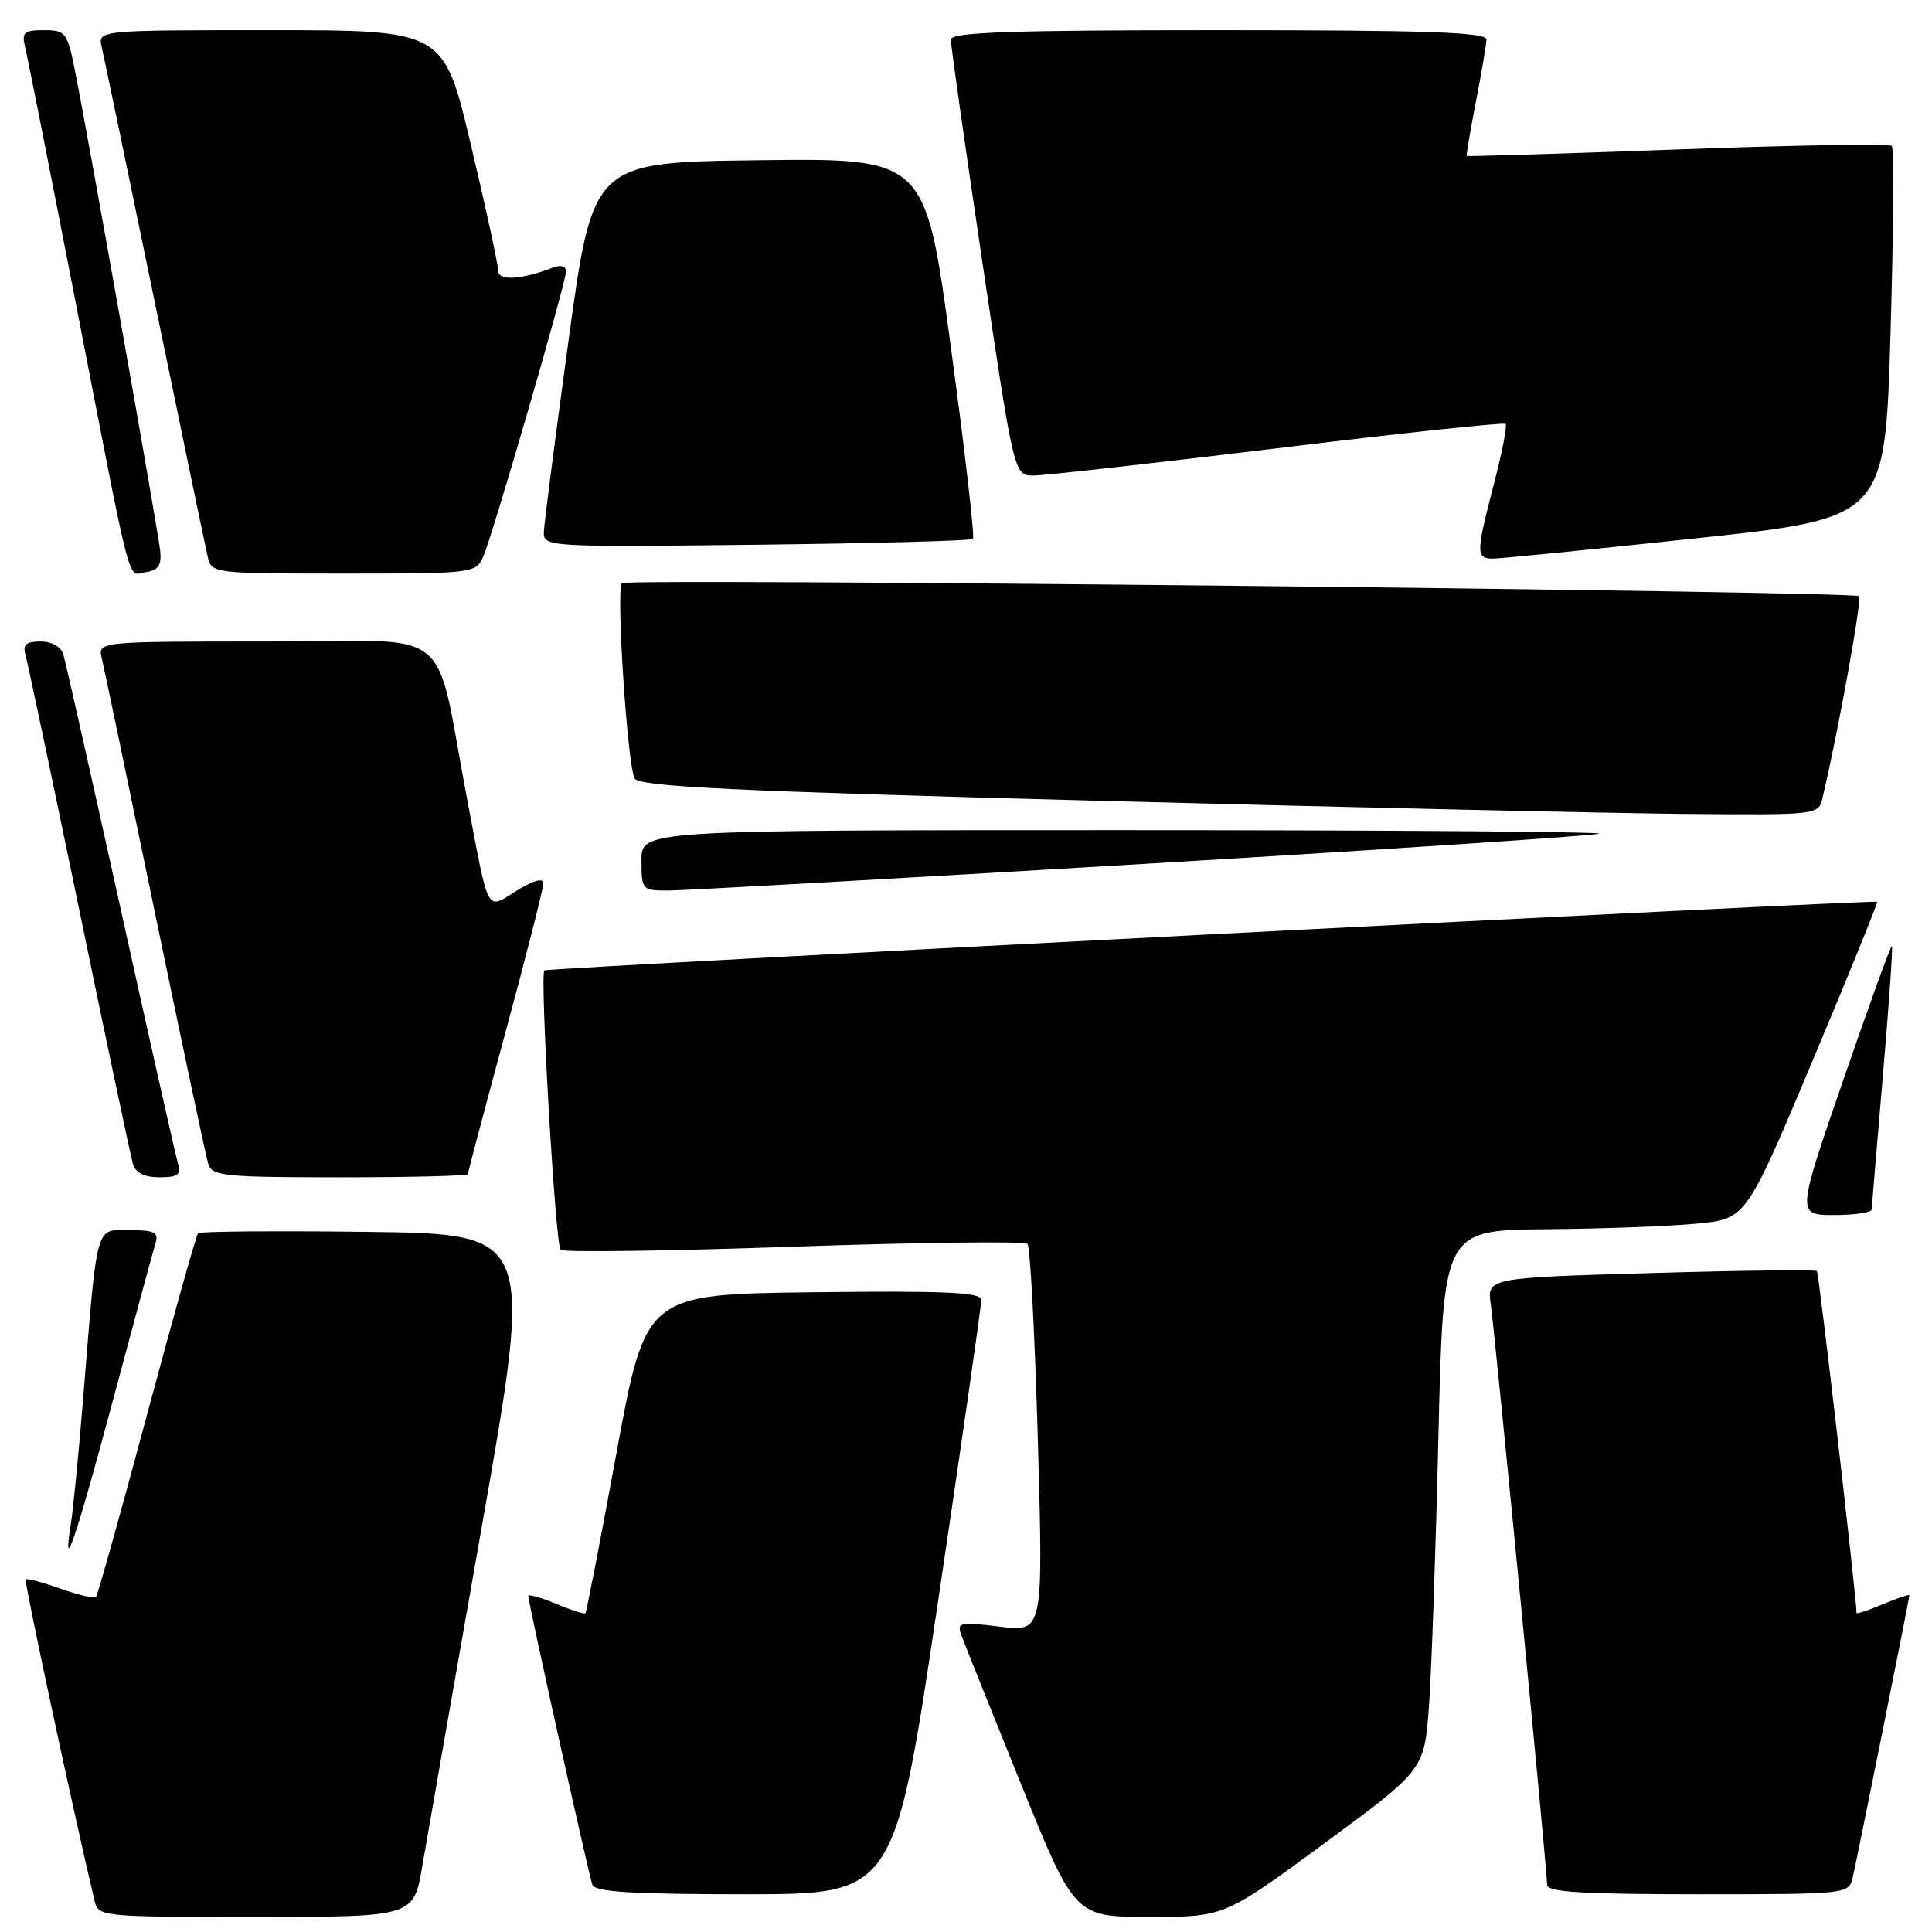 <?xml version="1.0" encoding="UTF-8" standalone="no"?>
<!DOCTYPE svg PUBLIC "-//W3C//DTD SVG 1.1//EN" "http://www.w3.org/Graphics/SVG/1.1/DTD/svg11.dtd" >
<svg xmlns="http://www.w3.org/2000/svg" xmlns:xlink="http://www.w3.org/1999/xlink" version="1.1" viewBox="0 0 256 256">
 <g >
 <path fill="currentColor"
d=" M 55.96 247.25 C 56.59 243.54 60.16 223.18 63.89 202.00 C 70.67 163.50 70.67 163.50 48.69 163.23 C 36.60 163.08 26.50 163.16 26.25 163.41 C 26.00 163.66 22.95 174.52 19.46 187.54 C 15.97 200.56 12.93 211.40 12.71 211.62 C 12.49 211.84 10.37 211.34 8.00 210.50 C 5.63 209.66 3.56 209.11 3.40 209.27 C 3.17 209.49 9.68 239.86 12.50 251.75 C 13.04 253.99 13.09 254.00 33.93 254.00 C 54.82 254.00 54.82 254.00 55.96 247.25 Z  M 175.49 244.25 C 188.74 234.50 188.74 234.50 189.35 226.00 C 189.69 221.32 190.25 205.24 190.60 190.25 C 191.24 163.00 191.24 163.00 204.87 162.88 C 212.37 162.82 221.39 162.48 224.93 162.13 C 231.37 161.50 231.37 161.50 240.17 140.57 C 245.01 129.05 248.86 119.57 248.73 119.49 C 248.27 119.21 72.49 128.25 72.13 128.58 C 71.51 129.13 73.59 164.93 74.28 165.61 C 74.63 165.96 88.54 165.77 105.20 165.19 C 121.87 164.62 135.79 164.45 136.15 164.82 C 136.51 165.20 137.12 176.92 137.52 190.88 C 138.24 216.26 138.24 216.26 132.48 215.54 C 127.16 214.88 126.77 214.96 127.38 216.66 C 127.75 217.67 131.28 226.49 135.23 236.25 C 142.41 254.00 142.41 254.00 152.32 254.00 C 162.24 254.00 162.24 254.00 175.49 244.25 Z  M 124.29 212.25 C 127.46 190.94 130.04 172.93 130.03 172.23 C 130.01 171.24 125.20 171.02 107.78 171.23 C 85.56 171.50 85.56 171.50 81.69 192.50 C 79.57 204.05 77.71 213.62 77.57 213.76 C 77.42 213.91 75.66 213.34 73.65 212.50 C 71.64 211.66 70.00 211.21 70.00 211.49 C 70.00 212.32 78.00 248.37 78.49 249.75 C 78.83 250.69 83.80 251.00 98.73 251.00 C 118.53 251.00 118.53 251.00 124.29 212.25 Z  M 245.50 248.75 C 246.08 246.27 253.00 211.83 253.00 211.38 C 253.00 211.23 251.43 211.76 249.50 212.56 C 247.57 213.37 246.00 213.89 246.00 213.73 C 246.00 211.73 241.02 168.68 240.75 168.42 C 240.56 168.22 230.64 168.34 218.71 168.69 C 197.03 169.32 197.03 169.32 197.54 172.91 C 198.12 176.97 205.00 247.82 205.00 249.75 C 205.00 250.71 209.66 251.00 224.98 251.00 C 244.88 251.00 244.96 250.99 245.50 248.75 Z  M 14.99 185.45 C 17.78 175.03 20.30 165.71 20.60 164.75 C 21.05 163.29 20.48 163.00 17.16 163.00 C 12.57 163.00 12.94 161.64 11.00 185.50 C 10.42 192.65 9.69 200.07 9.38 202.00 C 8.20 209.34 10.10 203.74 14.99 185.45 Z  M 248.02 160.25 C 248.03 159.84 248.69 151.87 249.49 142.55 C 250.29 133.23 250.83 125.49 250.69 125.36 C 250.55 125.22 247.66 133.19 244.26 143.06 C 238.07 161.00 238.07 161.00 243.03 161.00 C 245.77 161.00 248.01 160.66 248.02 160.25 Z  M 23.60 154.25 C 23.31 153.29 19.89 138.10 16.00 120.50 C 12.11 102.90 8.69 87.71 8.40 86.75 C 8.08 85.69 6.88 85.00 5.37 85.00 C 3.46 85.00 2.99 85.41 3.37 86.75 C 3.65 87.71 6.85 102.90 10.49 120.50 C 14.12 138.10 17.33 153.29 17.62 154.25 C 17.96 155.41 19.14 156.00 21.13 156.00 C 23.53 156.00 24.03 155.65 23.60 154.25 Z  M 62.00 155.58 C 62.00 155.34 64.25 146.85 67.00 136.70 C 69.75 126.54 72.00 117.70 72.00 117.04 C 72.00 116.29 70.69 116.65 68.50 118.00 C 64.38 120.55 64.85 121.39 62.01 106.50 C 57.35 82.14 60.89 85.00 35.41 85.00 C 12.96 85.00 12.96 85.00 13.49 87.25 C 13.79 88.49 16.96 103.67 20.54 121.00 C 24.13 138.32 27.30 153.29 27.60 154.25 C 28.08 155.83 29.81 156.00 45.07 156.00 C 54.38 156.00 62.00 155.81 62.00 155.58 Z  M 151.74 114.46 C 184.56 112.51 211.63 110.71 211.88 110.46 C 212.13 110.21 183.68 110.00 148.67 110.00 C 85.00 110.00 85.00 110.00 85.00 114.00 C 85.00 117.91 85.08 118.00 88.53 118.00 C 90.47 118.00 118.91 116.41 151.74 114.46 Z  M 241.49 105.75 C 243.57 96.97 246.74 79.41 246.34 79.00 C 245.66 78.32 83.06 76.60 82.40 77.27 C 81.60 78.07 83.15 101.62 84.10 103.16 C 84.76 104.23 97.27 104.83 145.21 106.10 C 178.37 106.97 213.48 107.76 223.23 107.85 C 240.85 108.00 240.97 107.99 241.49 105.75 Z  M 21.23 73.00 C 20.93 70.20 11.56 17.41 9.91 9.25 C 8.92 4.30 8.68 4.00 5.82 4.00 C 3.17 4.00 2.85 4.29 3.33 6.25 C 3.64 7.49 6.64 22.67 10.01 40.00 C 17.71 79.60 16.81 76.17 19.37 75.80 C 20.98 75.57 21.43 74.89 21.23 73.00 Z  M 64.03 73.75 C 65.32 70.79 75.00 37.44 75.00 35.95 C 75.00 35.25 74.30 35.06 73.25 35.46 C 69.10 37.07 66.00 37.25 66.01 35.88 C 66.02 35.12 64.40 27.64 62.41 19.25 C 58.81 4.00 58.81 4.00 35.88 4.00 C 12.96 4.00 12.96 4.00 13.48 6.25 C 13.77 7.49 16.93 22.67 20.50 40.00 C 24.07 57.33 27.23 72.51 27.52 73.75 C 28.03 75.98 28.21 76.00 45.54 76.00 C 62.73 76.00 63.06 75.96 64.03 73.75 Z  M 224.63 71.34 C 249.77 68.65 249.77 68.65 250.50 44.27 C 250.90 30.86 250.98 19.64 250.67 19.33 C 250.36 19.03 237.59 19.23 222.30 19.80 C 207.01 20.36 194.43 20.75 194.35 20.66 C 194.27 20.57 194.81 17.35 195.56 13.50 C 196.31 9.65 196.94 5.94 196.96 5.25 C 196.99 4.27 189.25 4.00 161.50 4.00 C 133.77 4.00 126.00 4.27 125.99 5.25 C 125.98 5.94 127.86 19.21 130.17 34.75 C 134.37 63.00 134.37 63.00 136.94 63.01 C 138.35 63.01 152.91 61.38 169.30 59.39 C 185.68 57.39 199.28 55.94 199.50 56.17 C 199.73 56.39 199.04 59.93 197.97 64.04 C 195.58 73.24 195.56 74.00 197.75 74.02 C 198.71 74.03 210.81 72.82 224.63 71.34 Z  M 128.92 71.41 C 129.17 71.16 127.85 59.71 125.99 45.96 C 122.62 20.96 122.62 20.96 100.59 21.23 C 78.57 21.50 78.57 21.50 75.35 45.00 C 73.58 57.93 72.10 69.40 72.06 70.50 C 72.00 72.46 72.54 72.49 100.24 72.18 C 115.77 72.00 128.68 71.65 128.92 71.41 Z "/>
</g>
</svg>